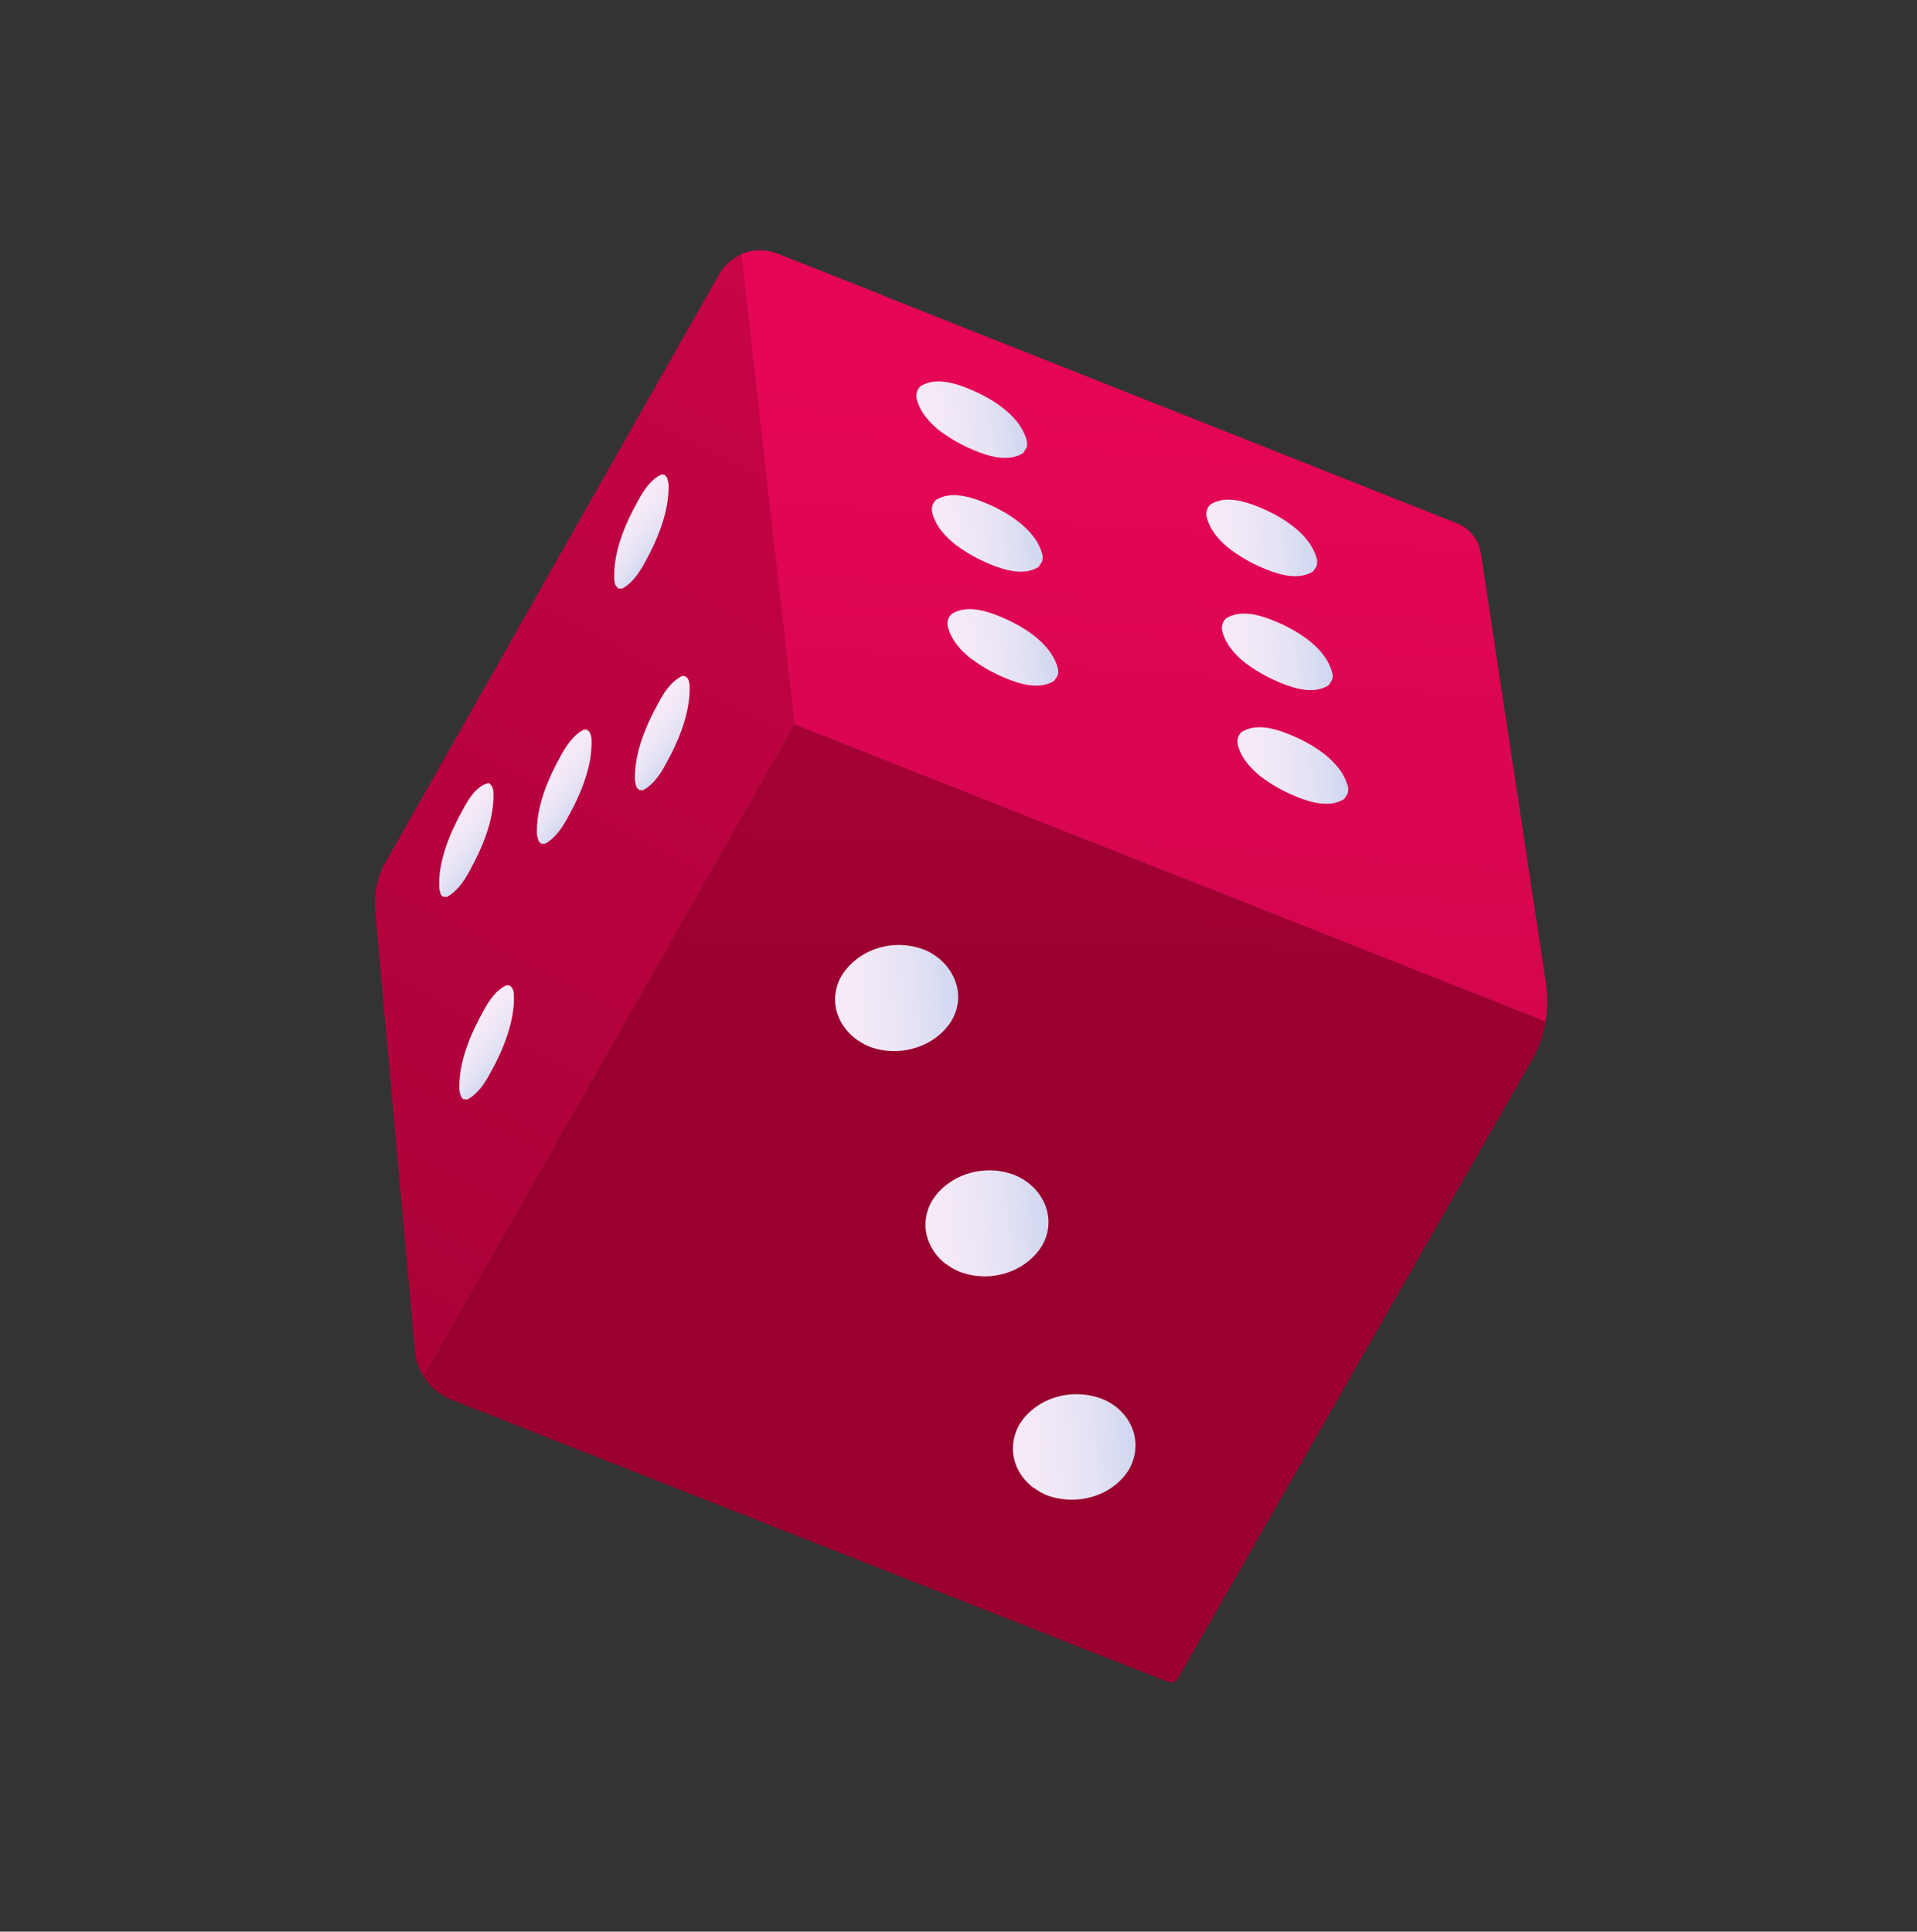 <svg width="128" height="129" viewBox="0 0 128 129" fill="none" xmlns="http://www.w3.org/2000/svg">
<rect x="0" y="0" width="128" height="129" fill="#333333" stroke="none"/>
<path d="M103.232 65.696L98.879 36.95C98.743 36.049 98.132 35.283 97.283 34.948L59.011 19.76L58.991 19.736L51.909 16.934C51.1 16.617 50.231 16.65 49.476 16.978L53.035 48.385L103.188 68.228C103.337 67.389 103.345 66.538 103.219 65.681L103.232 65.696Z" fill="url(#paint0_linear_205_262)"/>
<path d="M53.055 48.394L28.293 91.948C28.727 92.627 29.365 93.177 30.146 93.477L37.97 96.561L77.992 112.324C78.239 112.418 78.525 112.324 78.653 112.087L99.263 76.073L102.289 70.794C102.747 69.998 103.054 69.132 103.216 68.231L53.063 48.388L53.055 48.394Z" fill="url(#paint1_linear_205_262)"/>
<path d="M28.292 91.947L53.054 48.393L49.496 16.986C48.896 17.25 48.364 17.705 48.023 18.312L44.449 24.606L25.765 57.539C25.196 58.545 24.947 59.7 25.053 60.847L27.708 90.288C27.773 90.883 27.976 91.456 28.286 91.939L28.292 91.947Z" fill="url(#paint2_linear_205_262)"/>
<path d="M62.867 28.852C63.637 29.435 64.507 29.857 65.157 30.123C66.047 30.476 67.345 30.881 68.311 30.26L68.535 29.919C68.584 29.774 68.592 29.612 68.569 29.474C68.111 27.607 65.903 26.45 64.616 25.933C63.725 25.58 62.436 25.169 61.461 25.796C61.243 26.003 61.153 26.286 61.196 26.588C61.414 27.524 62.09 28.276 62.866 28.866L62.867 28.852Z" fill="url(#paint3_linear_205_262)"/>
<path d="M63.909 36.45C64.679 37.033 65.549 37.455 66.198 37.721C67.089 38.073 68.386 38.478 69.353 37.858L69.576 37.516C69.625 37.372 69.633 37.209 69.611 37.072C69.152 35.204 66.945 34.048 65.657 33.53C64.767 33.178 63.477 32.767 62.496 33.386C62.279 33.593 62.188 33.876 62.231 34.178C62.45 35.114 63.125 35.866 63.901 36.456L63.909 36.45Z" fill="url(#paint4_linear_205_262)"/>
<path d="M64.946 44.059C65.715 44.642 66.585 45.064 67.235 45.33C68.125 45.683 69.423 46.087 70.39 45.467L70.613 45.126C70.662 44.981 70.67 44.819 70.647 44.681C70.189 42.814 67.981 41.657 66.694 41.14C65.804 40.787 64.514 40.376 63.539 41.003C63.321 41.21 63.231 41.493 63.274 41.795C63.492 42.731 64.168 43.483 64.944 44.074L64.946 44.059Z" fill="url(#paint5_linear_205_262)"/>
<path d="M82.237 36.751C83.007 37.334 83.877 37.755 84.526 38.022C85.417 38.374 86.715 38.779 87.681 38.158L87.905 37.817C87.954 37.672 87.962 37.51 87.939 37.373C87.48 35.505 85.273 34.348 83.986 33.831C83.095 33.478 81.805 33.068 80.825 33.687C80.607 33.894 80.516 34.176 80.559 34.479C80.778 35.415 81.454 36.167 82.23 36.757L82.237 36.751Z" fill="url(#paint6_linear_205_262)"/>
<path d="M83.27 44.356C84.04 44.939 84.909 45.361 85.559 45.627C86.45 45.98 87.747 46.384 88.714 45.764L88.937 45.423C88.986 45.278 89.001 45.123 88.971 44.978C88.513 43.111 86.305 41.954 85.018 41.437C84.128 41.084 82.838 40.673 81.864 41.3C81.646 41.507 81.555 41.79 81.598 42.092C81.817 43.028 82.493 43.78 83.269 44.37L83.27 44.356Z" fill="url(#paint7_linear_205_262)"/>
<path d="M84.311 51.95C85.081 52.533 85.951 52.955 86.601 53.221C87.491 53.573 88.789 53.978 89.755 53.358L89.979 53.016C90.028 52.872 90.036 52.709 90.013 52.572C89.555 50.704 87.347 49.548 86.06 49.03C85.169 48.678 83.88 48.267 82.899 48.886C82.681 49.093 82.591 49.376 82.633 49.678C82.852 50.614 83.528 51.366 84.304 51.956L84.311 51.95Z" fill="url(#paint8_linear_205_262)"/>
<path d="M57.143 69.382C57.415 69.585 57.712 69.755 58.033 69.891C60.076 70.677 62.506 69.895 63.566 68.118C64.017 67.315 64.101 66.414 63.803 65.57C63.466 64.615 62.708 63.828 61.709 63.422C59.645 62.627 57.266 63.393 56.175 65.195C55.724 65.998 55.633 66.906 55.931 67.75C56.155 68.396 56.585 68.961 57.149 69.39L57.143 69.382Z" fill="url(#paint9_linear_205_262)"/>
<path d="M63.18 84.422C63.452 84.625 63.749 84.795 64.07 84.931C66.135 85.713 68.507 84.953 69.596 83.165C70.047 82.362 70.132 81.447 69.834 80.602C69.503 79.655 68.738 78.874 67.738 78.469C65.703 77.676 63.274 78.445 62.205 80.241C61.762 81.038 61.67 81.946 61.962 82.782C62.186 83.428 62.608 84 63.172 84.429L63.18 84.422Z" fill="url(#paint10_linear_205_262)"/>
<path d="M68.993 99.337C69.266 99.54 69.569 99.718 69.89 99.854C71.984 100.624 74.356 99.864 75.416 98.088C75.863 97.249 75.943 96.312 75.631 95.466C75.297 94.547 74.543 93.795 73.563 93.413C71.484 92.631 69.105 93.397 68.037 95.179C67.59 96.018 67.512 96.941 67.817 97.779C68.037 98.389 68.449 98.932 68.992 99.352L68.993 99.337Z" fill="url(#paint11_linear_205_262)"/>
<path d="M41.015 38.695C40.928 36.883 41.754 34.95 42.621 33.412C42.997 32.722 43.455 32.005 44.188 31.683L44.377 31.707L44.55 31.915C44.58 32.046 44.611 32.176 44.641 32.307C44.714 34.118 43.904 36.038 43.041 37.598C42.666 38.273 42.221 38.942 41.54 39.312L41.285 39.303L41.26 39.272L41.105 39.101C41.053 38.976 41.022 38.845 41.014 38.709L41.015 38.695Z" fill="url(#paint12_linear_205_262)"/>
<path d="M29.33 59.299C29.242 57.487 30.067 55.569 30.936 54.016C31.314 53.312 31.823 52.486 32.623 52.291L32.678 52.31L32.844 52.51C32.904 52.629 32.941 52.768 32.949 52.903C33.015 54.72 32.213 56.62 31.343 58.187C30.976 58.856 30.53 59.525 29.85 59.895L29.595 59.885C29.514 59.835 29.449 59.772 29.415 59.684L29.317 59.284L29.33 59.299Z" fill="url(#paint13_linear_205_262)"/>
<path d="M35.854 55.742C35.766 53.944 36.602 51.977 37.454 50.451C37.837 49.769 38.267 49.113 38.955 48.737L39.12 48.717L39.21 48.746L39.342 48.858C39.427 49.008 39.483 49.17 39.496 49.341C39.583 51.153 38.757 53.086 37.888 54.639C37.521 55.308 37.068 55.983 36.387 56.353L36.167 56.353L36.132 56.343L35.976 56.187C35.925 56.047 35.876 55.893 35.854 55.742Z" fill="url(#paint14_linear_205_262)"/>
<path d="M42.398 52.168C42.319 50.35 43.129 48.429 44.006 46.87C44.361 46.186 44.852 45.479 45.558 45.14L45.762 45.166L45.919 45.308C45.992 45.443 46.034 45.603 46.047 45.761C46.113 47.578 45.309 49.505 44.44 51.058C44.087 51.728 43.612 52.408 42.939 52.772L42.684 52.763L42.522 52.598C42.463 52.465 42.428 52.313 42.406 52.162L42.398 52.168Z" fill="url(#paint15_linear_205_262)"/>
<path d="M30.675 72.803C30.595 70.984 31.413 69.058 32.282 67.505C32.658 66.816 33.114 66.112 33.833 65.789L34.037 65.815C34.222 65.96 34.309 66.174 34.315 66.416C34.387 68.24 33.576 70.161 32.708 71.713C32.348 72.376 31.886 73.071 31.214 73.421L30.959 73.411C30.959 73.411 30.872 73.354 30.84 73.315C30.748 73.157 30.692 72.996 30.681 72.81L30.675 72.803Z" fill="url(#paint16_linear_205_262)"/>
<defs>
<linearGradient id="paint0_linear_205_262" x1="77.495" y1="26.896" x2="60.728" y2="263.393" gradientUnits="userSpaceOnUse">
<stop stop-color="#E50656"/>
<stop offset="0.76" stop-color="#99002E"/>
</linearGradient>
<linearGradient id="paint1_linear_205_262" x1="67.624" y1="-61.442" x2="65.329" y2="112.77" gradientUnits="userSpaceOnUse">
<stop stop-color="#E50656"/>
<stop offset="0.76" stop-color="#99002E"/>
</linearGradient>
<linearGradient id="paint2_linear_205_262" x1="93.68" y1="-51.904" x2="-29.42" y2="185.996" gradientUnits="userSpaceOnUse">
<stop stop-color="#E50656"/>
<stop offset="0.76" stop-color="#99002E"/>
</linearGradient>
<linearGradient id="paint3_linear_205_262" x1="61.369" y1="28.329" x2="68.43" y2="27.684" gradientUnits="userSpaceOnUse">
<stop stop-color="#F6EBF8"/>
<stop offset="0.31" stop-color="#F1E8F7"/>
<stop offset="0.65" stop-color="#E4E2F4"/>
<stop offset="1" stop-color="#CFD7F0"/>
</linearGradient>
<linearGradient id="paint4_linear_205_262" x1="62.415" y1="35.927" x2="69.466" y2="35.283" gradientUnits="userSpaceOnUse">
<stop stop-color="#F6EBF8"/>
<stop offset="0.31" stop-color="#F1E8F7"/>
<stop offset="0.65" stop-color="#E4E2F4"/>
<stop offset="1" stop-color="#CFD7F0"/>
</linearGradient>
<linearGradient id="paint5_linear_205_262" x1="63.448" y1="43.534" x2="70.499" y2="42.89" gradientUnits="userSpaceOnUse">
<stop stop-color="#F6EBF8"/>
<stop offset="0.31" stop-color="#F1E8F7"/>
<stop offset="0.65" stop-color="#E4E2F4"/>
<stop offset="1" stop-color="#CFD7F0"/>
</linearGradient>
<linearGradient id="paint6_linear_205_262" x1="80.738" y1="36.228" x2="87.798" y2="35.582" gradientUnits="userSpaceOnUse">
<stop stop-color="#F6EBF8"/>
<stop offset="0.31" stop-color="#F1E8F7"/>
<stop offset="0.65" stop-color="#E4E2F4"/>
<stop offset="1" stop-color="#CFD7F0"/>
</linearGradient>
<linearGradient id="paint7_linear_205_262" x1="81.772" y1="43.828" x2="88.833" y2="43.183" gradientUnits="userSpaceOnUse">
<stop stop-color="#F6EBF8"/>
<stop offset="0.31" stop-color="#F1E8F7"/>
<stop offset="0.65" stop-color="#E4E2F4"/>
<stop offset="1" stop-color="#CFD7F0"/>
</linearGradient>
<linearGradient id="paint8_linear_205_262" x1="82.819" y1="51.432" x2="89.87" y2="50.788" gradientUnits="userSpaceOnUse">
<stop stop-color="#F6EBF8"/>
<stop offset="0.31" stop-color="#F1E8F7"/>
<stop offset="0.65" stop-color="#E4E2F4"/>
<stop offset="1" stop-color="#CFD7F0"/>
</linearGradient>
<linearGradient id="paint9_linear_205_262" x1="55.788" y1="67.019" x2="63.974" y2="66.27" gradientUnits="userSpaceOnUse">
<stop stop-color="#F6EBF8"/>
<stop offset="0.31" stop-color="#F1E8F7"/>
<stop offset="0.65" stop-color="#E4E2F4"/>
<stop offset="1" stop-color="#CFD7F0"/>
</linearGradient>
<linearGradient id="paint10_linear_205_262" x1="61.831" y1="82.06" x2="70.017" y2="81.312" gradientUnits="userSpaceOnUse">
<stop stop-color="#F6EBF8"/>
<stop offset="0.31" stop-color="#F1E8F7"/>
<stop offset="0.65" stop-color="#E4E2F4"/>
<stop offset="1" stop-color="#CFD7F0"/>
</linearGradient>
<linearGradient id="paint11_linear_205_262" x1="67.662" y1="96.983" x2="75.818" y2="96.237" gradientUnits="userSpaceOnUse">
<stop stop-color="#F6EBF8"/>
<stop offset="0.31" stop-color="#F1E8F7"/>
<stop offset="0.65" stop-color="#E4E2F4"/>
<stop offset="1" stop-color="#CFD7F0"/>
</linearGradient>
<linearGradient id="paint12_linear_205_262" x1="41.953" y1="34.498" x2="44.374" y2="36.336" gradientUnits="userSpaceOnUse">
<stop stop-color="#F6EBF8"/>
<stop offset="0.31" stop-color="#F1E8F7"/>
<stop offset="0.65" stop-color="#E4E2F4"/>
<stop offset="1" stop-color="#CFD7F0"/>
</linearGradient>
<linearGradient id="paint13_linear_205_262" x1="30.246" y1="55.105" x2="32.675" y2="56.949" gradientUnits="userSpaceOnUse">
<stop stop-color="#F6EBF8"/>
<stop offset="0.31" stop-color="#F1E8F7"/>
<stop offset="0.65" stop-color="#E4E2F4"/>
<stop offset="1" stop-color="#CFD7F0"/>
</linearGradient>
<linearGradient id="paint14_linear_205_262" x1="36.792" y1="51.547" x2="39.213" y2="53.385" gradientUnits="userSpaceOnUse">
<stop stop-color="#F6EBF8"/>
<stop offset="0.31" stop-color="#F1E8F7"/>
<stop offset="0.65" stop-color="#E4E2F4"/>
<stop offset="1" stop-color="#CFD7F0"/>
</linearGradient>
<linearGradient id="paint15_linear_205_262" x1="43.33" y1="47.963" x2="45.767" y2="49.814" gradientUnits="userSpaceOnUse">
<stop stop-color="#F6EBF8"/>
<stop offset="0.31" stop-color="#F1E8F7"/>
<stop offset="0.65" stop-color="#E4E2F4"/>
<stop offset="1" stop-color="#CFD7F0"/>
</linearGradient>
<linearGradient id="paint16_linear_205_262" x1="31.607" y1="68.606" x2="34.036" y2="70.451" gradientUnits="userSpaceOnUse">
<stop stop-color="#F6EBF8"/>
<stop offset="0.31" stop-color="#F1E8F7"/>
<stop offset="0.65" stop-color="#E4E2F4"/>
<stop offset="1" stop-color="#CFD7F0"/>
</linearGradient>
</defs>
</svg>
